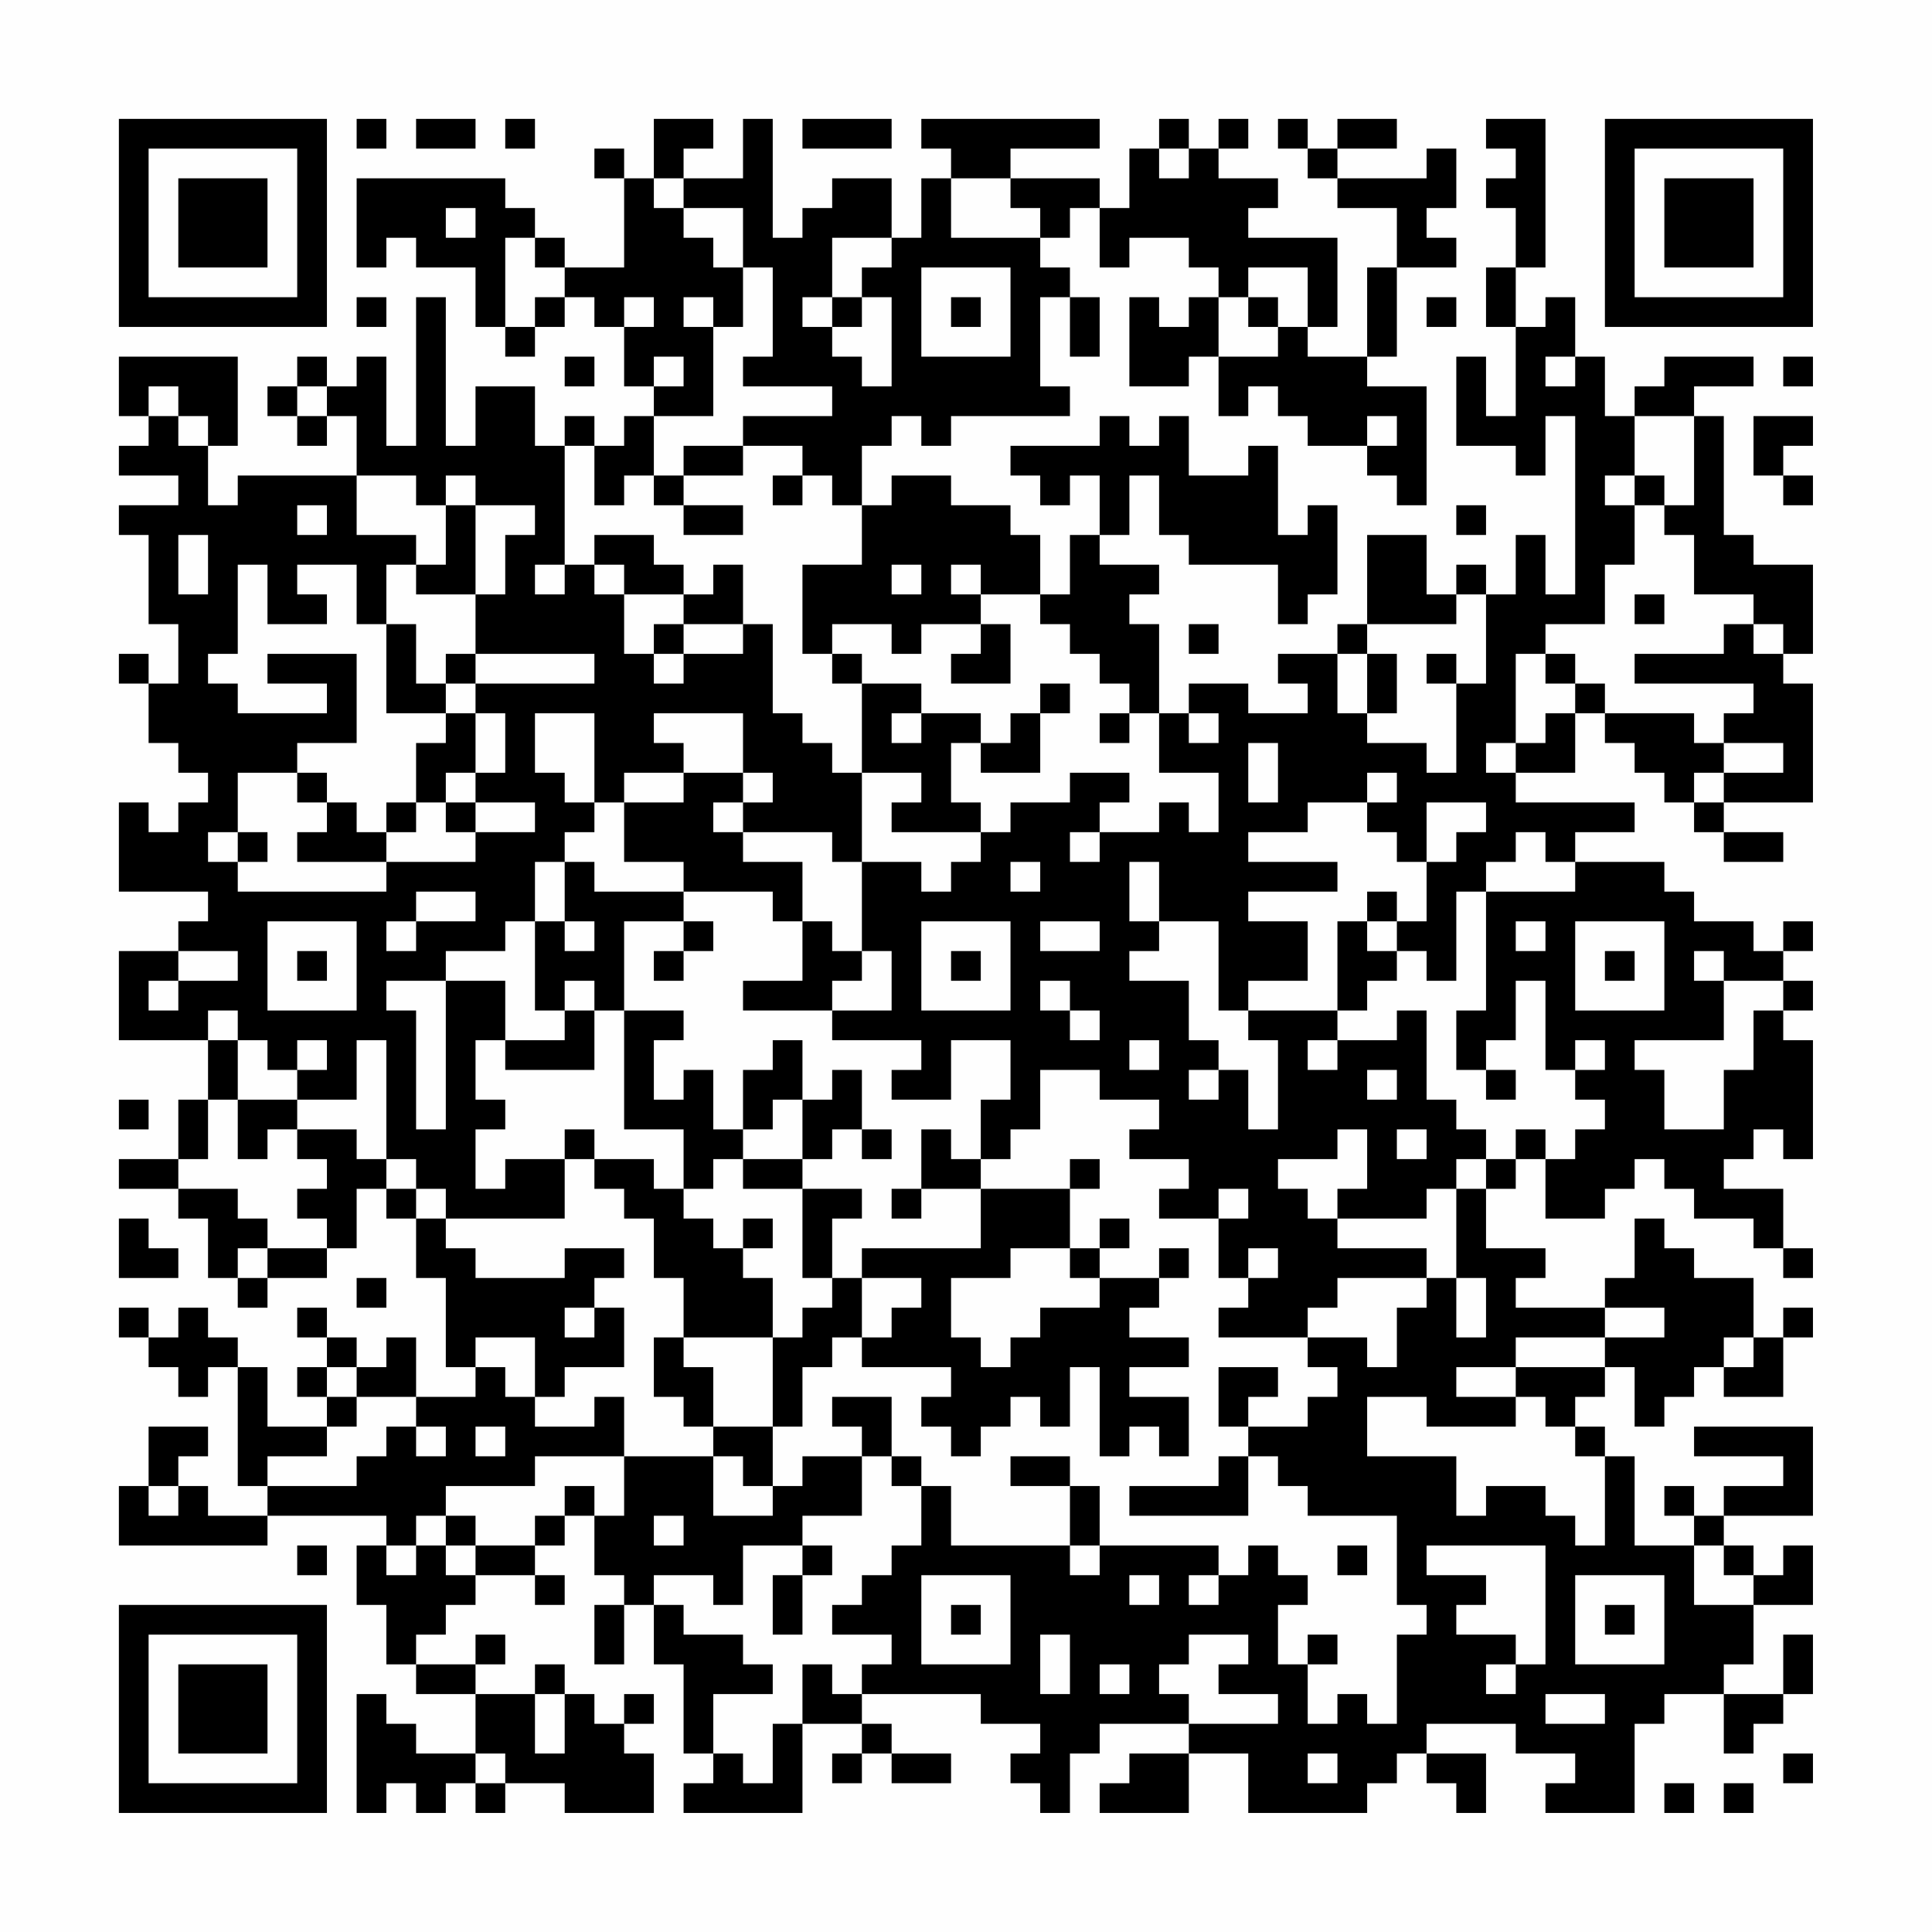 <?xml version="1.0" encoding="UTF-8"?>
<svg xmlns="http://www.w3.org/2000/svg" version="1.1" width="300" height="300" viewBox="0 0 300 300"><rect x="0" y="0" width="300" height="300" fill="#fefefe"/><g transform="scale(4.615)"><g transform="translate(4,4)"><path fill-rule="evenodd" d="M8 0L8 1L9 1L9 0ZM10 0L10 1L12 1L12 0ZM13 0L13 1L14 1L14 0ZM18 0L18 2L17 2L17 1L16 1L16 2L17 2L17 5L15 5L15 4L14 4L14 3L13 3L13 2L8 2L8 5L9 5L9 4L10 4L10 5L12 5L12 7L13 7L13 8L14 8L14 7L15 7L15 6L16 6L16 7L17 7L17 9L18 9L18 10L17 10L17 11L16 11L16 10L15 10L15 11L14 11L14 9L12 9L12 11L11 11L11 6L10 6L10 11L9 11L9 8L8 8L8 9L7 9L7 8L6 8L6 9L5 9L5 10L6 10L6 11L7 11L7 10L8 10L8 12L4 12L4 13L3 13L3 11L4 11L4 8L0 8L0 10L1 10L1 11L0 11L0 12L2 12L2 13L0 13L0 14L1 14L1 17L2 17L2 19L1 19L1 18L0 18L0 19L1 19L1 21L2 21L2 22L3 22L3 23L2 23L2 24L1 24L1 23L0 23L0 26L3 26L3 27L2 27L2 28L0 28L0 31L3 31L3 33L2 33L2 35L0 35L0 36L2 36L2 37L3 37L3 39L4 39L4 40L5 40L5 39L7 39L7 38L8 38L8 36L9 36L9 37L10 37L10 39L11 39L11 42L12 42L12 43L10 43L10 41L9 41L9 42L8 42L8 41L7 41L7 40L6 40L6 41L7 41L7 42L6 42L6 43L7 43L7 44L5 44L5 42L4 42L4 41L3 41L3 40L2 40L2 41L1 41L1 40L0 40L0 41L1 41L1 42L2 42L2 43L3 43L3 42L4 42L4 46L5 46L5 47L3 47L3 46L2 46L2 45L3 45L3 44L1 44L1 46L0 46L0 48L5 48L5 47L9 47L9 48L8 48L8 50L9 50L9 52L10 52L10 53L12 53L12 55L10 55L10 54L9 54L9 53L8 53L8 57L9 57L9 56L10 56L10 57L11 57L11 56L12 56L12 57L13 57L13 56L15 56L15 57L18 57L18 55L17 55L17 54L18 54L18 53L17 53L17 54L16 54L16 53L15 53L15 52L14 52L14 53L12 53L12 52L13 52L13 51L12 51L12 52L10 52L10 51L11 51L11 50L12 50L12 49L14 49L14 50L15 50L15 49L14 49L14 48L15 48L15 47L16 47L16 49L17 49L17 50L16 50L16 52L17 52L17 50L18 50L18 52L19 52L19 55L20 55L20 56L19 56L19 57L23 57L23 54L25 54L25 55L24 55L24 56L25 56L25 55L26 55L26 56L28 56L28 55L26 55L26 54L25 54L25 53L29 53L29 54L31 54L31 55L30 55L30 56L31 56L31 57L32 57L32 55L33 55L33 54L36 54L36 55L34 55L34 56L33 56L33 57L36 57L36 55L38 55L38 57L42 57L42 56L43 56L43 55L44 55L44 56L45 56L45 57L46 57L46 55L44 55L44 54L47 54L47 55L49 55L49 56L48 56L48 57L51 57L51 54L52 54L52 53L54 53L54 55L55 55L55 54L56 54L56 53L57 53L57 51L56 51L56 53L54 53L54 52L55 52L55 50L57 50L57 48L56 48L56 49L55 49L55 48L54 48L54 47L57 47L57 44L53 44L53 45L56 45L56 46L54 46L54 47L53 47L53 46L52 46L52 47L53 47L53 48L51 48L51 45L50 45L50 44L49 44L49 43L50 43L50 42L51 42L51 44L52 44L52 43L53 43L53 42L54 42L54 43L56 43L56 41L57 41L57 40L56 40L56 41L55 41L55 39L53 39L53 38L52 38L52 37L51 37L51 39L50 39L50 40L47 40L47 39L48 39L48 38L46 38L46 36L47 36L47 35L48 35L48 37L50 37L50 36L51 36L51 35L52 35L52 36L53 36L53 37L55 37L55 38L56 38L56 39L57 39L57 38L56 38L56 36L54 36L54 35L55 35L55 34L56 34L56 35L57 35L57 31L56 31L56 30L57 30L57 29L56 29L56 28L57 28L57 27L56 27L56 28L55 28L55 27L53 27L53 26L52 26L52 25L49 25L49 24L51 24L51 23L47 23L47 22L49 22L49 20L50 20L50 21L51 21L51 22L52 22L52 23L53 23L53 24L54 24L54 25L56 25L56 24L54 24L54 23L57 23L57 19L56 19L56 18L57 18L57 15L55 15L55 14L54 14L54 10L53 10L53 9L55 9L55 8L52 8L52 9L51 9L51 10L50 10L50 8L49 8L49 6L48 6L48 7L47 7L47 5L48 5L48 0L46 0L46 1L47 1L47 2L46 2L46 3L47 3L47 5L46 5L46 7L47 7L47 10L46 10L46 8L45 8L45 11L47 11L47 12L48 12L48 10L49 10L49 16L48 16L48 14L47 14L47 16L46 16L46 15L45 15L45 16L44 16L44 14L42 14L42 17L41 17L41 18L39 18L39 19L40 19L40 20L38 20L38 19L36 19L36 20L35 20L35 17L34 17L34 16L35 16L35 15L33 15L33 14L34 14L34 12L35 12L35 14L36 14L36 15L39 15L39 17L40 17L40 16L41 16L41 13L40 13L40 14L39 14L39 11L38 11L38 12L36 12L36 10L35 10L35 11L34 11L34 10L33 10L33 11L30 11L30 12L31 12L31 13L32 13L32 12L33 12L33 14L32 14L32 16L31 16L31 14L30 14L30 13L28 13L28 12L26 12L26 13L25 13L25 11L26 11L26 10L27 10L27 11L28 11L28 10L32 10L32 9L31 9L31 6L32 6L32 8L33 8L33 6L32 6L32 5L31 5L31 4L32 4L32 3L33 3L33 5L34 5L34 4L36 4L36 5L37 5L37 6L36 6L36 7L35 7L35 6L34 6L34 9L36 9L36 8L37 8L37 10L38 10L38 9L39 9L39 10L40 10L40 11L42 11L42 12L43 12L43 13L44 13L44 9L42 9L42 8L43 8L43 5L45 5L45 4L44 4L44 3L45 3L45 1L44 1L44 2L41 2L41 1L43 1L43 0L41 0L41 1L40 1L40 0L39 0L39 1L40 1L40 2L41 2L41 3L43 3L43 5L42 5L42 8L40 8L40 7L41 7L41 4L38 4L38 3L39 3L39 2L37 2L37 1L38 1L38 0L37 0L37 1L36 1L36 0L35 0L35 1L34 1L34 3L33 3L33 2L30 2L30 1L33 1L33 0L27 0L27 1L28 1L28 2L27 2L27 4L26 4L26 2L24 2L24 3L23 3L23 4L22 4L22 0L21 0L21 2L19 2L19 1L20 1L20 0ZM23 0L23 1L26 1L26 0ZM35 1L35 2L36 2L36 1ZM18 2L18 3L19 3L19 4L20 4L20 5L21 5L21 7L20 7L20 6L19 6L19 7L20 7L20 10L18 10L18 12L17 12L17 13L16 13L16 11L15 11L15 15L14 15L14 16L15 16L15 15L16 15L16 16L17 16L17 18L18 18L18 19L19 19L19 18L21 18L21 17L22 17L22 20L23 20L23 21L24 21L24 22L25 22L25 25L24 25L24 24L21 24L21 23L22 23L22 22L21 22L21 20L18 20L18 21L19 21L19 22L17 22L17 23L16 23L16 20L14 20L14 22L15 22L15 23L16 23L16 24L15 24L15 25L14 25L14 27L13 27L13 28L11 28L11 29L9 29L9 30L10 30L10 34L11 34L11 29L13 29L13 31L12 31L12 33L13 33L13 34L12 34L12 36L13 36L13 35L15 35L15 37L11 37L11 36L10 36L10 35L9 35L9 31L8 31L8 33L6 33L6 32L7 32L7 31L6 31L6 32L5 32L5 31L4 31L4 30L3 30L3 31L4 31L4 33L3 33L3 35L2 35L2 36L4 36L4 37L5 37L5 38L4 38L4 39L5 39L5 38L7 38L7 37L6 37L6 36L7 36L7 35L6 35L6 34L8 34L8 35L9 35L9 36L10 36L10 37L11 37L11 38L12 38L12 39L15 39L15 38L17 38L17 39L16 39L16 40L15 40L15 41L16 41L16 40L17 40L17 42L15 42L15 43L14 43L14 41L12 41L12 42L13 42L13 43L14 43L14 44L16 44L16 43L17 43L17 45L14 45L14 46L11 46L11 47L10 47L10 48L9 48L9 49L10 49L10 48L11 48L11 49L12 49L12 48L14 48L14 47L15 47L15 46L16 46L16 47L17 47L17 45L20 45L20 47L22 47L22 46L23 46L23 45L25 45L25 47L23 47L23 48L21 48L21 50L20 50L20 49L18 49L18 50L19 50L19 51L21 51L21 52L22 52L22 53L20 53L20 55L21 55L21 56L22 56L22 54L23 54L23 52L24 52L24 53L25 53L25 52L26 52L26 51L24 51L24 50L25 50L25 49L26 49L26 48L27 48L27 46L28 46L28 48L32 48L32 49L33 49L33 48L37 48L37 49L36 49L36 50L37 50L37 49L38 49L38 48L39 48L39 49L40 49L40 50L39 50L39 52L40 52L40 54L41 54L41 53L42 53L42 54L43 54L43 51L44 51L44 50L43 50L43 47L40 47L40 46L39 46L39 45L38 45L38 44L40 44L40 43L41 43L41 42L40 42L40 41L42 41L42 42L43 42L43 40L44 40L44 39L45 39L45 41L46 41L46 39L45 39L45 36L46 36L46 35L47 35L47 34L48 34L48 35L49 35L49 34L50 34L50 33L49 33L49 32L50 32L50 31L49 31L49 32L48 32L48 29L47 29L47 31L46 31L46 32L45 32L45 30L46 30L46 26L49 26L49 25L48 25L48 24L47 24L47 25L46 25L46 26L45 26L45 29L44 29L44 28L43 28L43 27L44 27L44 25L45 25L45 24L46 24L46 23L44 23L44 25L43 25L43 24L42 24L42 23L43 23L43 22L42 22L42 23L40 23L40 24L38 24L38 25L41 25L41 26L38 26L38 27L40 27L40 29L38 29L38 30L37 30L37 27L35 27L35 25L34 25L34 27L35 27L35 28L34 28L34 29L36 29L36 31L37 31L37 32L36 32L36 33L37 33L37 32L38 32L38 34L39 34L39 31L38 31L38 30L41 30L41 31L40 31L40 32L41 32L41 31L43 31L43 30L44 30L44 33L45 33L45 34L46 34L46 35L45 35L45 36L44 36L44 37L41 37L41 36L42 36L42 34L41 34L41 35L39 35L39 36L40 36L40 37L41 37L41 38L44 38L44 39L41 39L41 40L40 40L40 41L37 41L37 40L38 40L38 39L39 39L39 38L38 38L38 39L37 39L37 37L38 37L38 36L37 36L37 37L35 37L35 36L36 36L36 35L34 35L34 34L35 34L35 33L33 33L33 32L31 32L31 34L30 34L30 35L29 35L29 33L30 33L30 31L28 31L28 33L26 33L26 32L27 32L27 31L24 31L24 30L26 30L26 28L25 28L25 25L27 25L27 26L28 26L28 25L29 25L29 24L30 24L30 23L32 23L32 22L34 22L34 23L33 23L33 24L32 24L32 25L33 25L33 24L35 24L35 23L36 23L36 24L37 24L37 22L35 22L35 20L34 20L34 19L33 19L33 18L32 18L32 17L31 17L31 16L29 16L29 15L28 15L28 16L29 16L29 17L27 17L27 18L26 18L26 17L24 17L24 18L23 18L23 15L25 15L25 13L24 13L24 12L23 12L23 11L21 11L21 10L24 10L24 9L21 9L21 8L22 8L22 5L21 5L21 3L19 3L19 2ZM28 2L28 4L31 4L31 3L30 3L30 2ZM11 3L11 4L12 4L12 3ZM13 4L13 7L14 7L14 6L15 6L15 5L14 5L14 4ZM24 4L24 6L23 6L23 7L24 7L24 8L25 8L25 9L26 9L26 6L25 6L25 5L26 5L26 4ZM27 5L27 8L30 8L30 5ZM38 5L38 6L37 6L37 8L39 8L39 7L40 7L40 5ZM8 6L8 7L9 7L9 6ZM17 6L17 7L18 7L18 6ZM24 6L24 7L25 7L25 6ZM28 6L28 7L29 7L29 6ZM38 6L38 7L39 7L39 6ZM44 6L44 7L45 7L45 6ZM15 8L15 9L16 9L16 8ZM18 8L18 9L19 9L19 8ZM48 8L48 9L49 9L49 8ZM56 8L56 9L57 9L57 8ZM1 9L1 10L2 10L2 11L3 11L3 10L2 10L2 9ZM6 9L6 10L7 10L7 9ZM42 10L42 11L43 11L43 10ZM51 10L51 12L50 12L50 13L51 13L51 15L50 15L50 17L48 17L48 18L47 18L47 21L46 21L46 22L47 22L47 21L48 21L48 20L49 20L49 19L50 19L50 20L53 20L53 21L54 21L54 22L53 22L53 23L54 23L54 22L56 22L56 21L54 21L54 20L55 20L55 19L51 19L51 18L54 18L54 17L55 17L55 18L56 18L56 17L55 17L55 16L53 16L53 14L52 14L52 13L53 13L53 10ZM55 10L55 12L56 12L56 13L57 13L57 12L56 12L56 11L57 11L57 10ZM19 11L19 12L18 12L18 13L19 13L19 14L21 14L21 13L19 13L19 12L21 12L21 11ZM8 12L8 14L10 14L10 15L9 15L9 17L8 17L8 15L6 15L6 16L7 16L7 17L5 17L5 15L4 15L4 18L3 18L3 19L4 19L4 20L7 20L7 19L5 19L5 18L8 18L8 21L6 21L6 22L4 22L4 24L3 24L3 25L4 25L4 26L9 26L9 25L12 25L12 24L14 24L14 23L12 23L12 22L13 22L13 20L12 20L12 19L16 19L16 18L12 18L12 16L13 16L13 14L14 14L14 13L12 13L12 12L11 12L11 13L10 13L10 12ZM22 12L22 13L23 13L23 12ZM51 12L51 13L52 13L52 12ZM6 13L6 14L7 14L7 13ZM11 13L11 15L10 15L10 16L12 16L12 13ZM45 13L45 14L46 14L46 13ZM2 14L2 16L3 16L3 14ZM16 14L16 15L17 15L17 16L19 16L19 17L18 17L18 18L19 18L19 17L21 17L21 15L20 15L20 16L19 16L19 15L18 15L18 14ZM26 15L26 16L27 16L27 15ZM45 16L45 17L42 17L42 18L41 18L41 20L42 20L42 21L44 21L44 22L45 22L45 19L46 19L46 16ZM51 16L51 17L52 17L52 16ZM9 17L9 20L11 20L11 21L10 21L10 23L9 23L9 24L8 24L8 23L7 23L7 22L6 22L6 23L7 23L7 24L6 24L6 25L9 25L9 24L10 24L10 23L11 23L11 24L12 24L12 23L11 23L11 22L12 22L12 20L11 20L11 19L12 19L12 18L11 18L11 19L10 19L10 17ZM29 17L29 18L28 18L28 19L30 19L30 17ZM36 17L36 18L37 18L37 17ZM24 18L24 19L25 19L25 22L27 22L27 23L26 23L26 24L29 24L29 23L28 23L28 21L29 21L29 22L31 22L31 20L32 20L32 19L31 19L31 20L30 20L30 21L29 21L29 20L27 20L27 19L25 19L25 18ZM42 18L42 20L43 20L43 18ZM44 18L44 19L45 19L45 18ZM48 18L48 19L49 19L49 18ZM26 20L26 21L27 21L27 20ZM33 20L33 21L34 21L34 20ZM36 20L36 21L37 21L37 20ZM38 21L38 23L39 23L39 21ZM19 22L19 23L17 23L17 25L19 25L19 26L16 26L16 25L15 25L15 27L14 27L14 30L15 30L15 31L13 31L13 32L16 32L16 30L17 30L17 34L19 34L19 36L18 36L18 35L16 35L16 34L15 34L15 35L16 35L16 36L17 36L17 37L18 37L18 39L19 39L19 41L18 41L18 43L19 43L19 44L20 44L20 45L21 45L21 46L22 46L22 44L23 44L23 42L24 42L24 41L25 41L25 42L28 42L28 43L27 43L27 44L28 44L28 45L29 45L29 44L30 44L30 43L31 43L31 44L32 44L32 42L33 42L33 45L34 45L34 44L35 44L35 45L36 45L36 43L34 43L34 42L36 42L36 41L34 41L34 40L35 40L35 39L36 39L36 38L35 38L35 39L33 39L33 38L34 38L34 37L33 37L33 38L32 38L32 36L33 36L33 35L32 35L32 36L29 36L29 35L28 35L28 34L27 34L27 36L26 36L26 37L27 37L27 36L29 36L29 38L25 38L25 39L24 39L24 37L25 37L25 36L23 36L23 35L24 35L24 34L25 34L25 35L26 35L26 34L25 34L25 32L24 32L24 33L23 33L23 31L22 31L22 32L21 32L21 34L20 34L20 32L19 32L19 33L18 33L18 31L19 31L19 30L17 30L17 27L19 27L19 28L18 28L18 29L19 29L19 28L20 28L20 27L19 27L19 26L22 26L22 27L23 27L23 29L21 29L21 30L24 30L24 29L25 29L25 28L24 28L24 27L23 27L23 25L21 25L21 24L20 24L20 23L21 23L21 22ZM4 24L4 25L5 25L5 24ZM30 25L30 26L31 26L31 25ZM10 26L10 27L9 27L9 28L10 28L10 27L12 27L12 26ZM42 26L42 27L41 27L41 30L42 30L42 29L43 29L43 28L42 28L42 27L43 27L43 26ZM5 27L5 30L8 30L8 27ZM15 27L15 28L16 28L16 27ZM27 27L27 30L30 30L30 27ZM31 27L31 28L33 28L33 27ZM47 27L47 28L48 28L48 27ZM49 27L49 30L52 30L52 27ZM2 28L2 29L1 29L1 30L2 30L2 29L4 29L4 28ZM6 28L6 29L7 29L7 28ZM28 28L28 29L29 29L29 28ZM50 28L50 29L51 29L51 28ZM53 28L53 29L54 29L54 31L51 31L51 32L52 32L52 34L54 34L54 32L55 32L55 30L56 30L56 29L54 29L54 28ZM15 29L15 30L16 30L16 29ZM31 29L31 30L32 30L32 31L33 31L33 30L32 30L32 29ZM34 31L34 32L35 32L35 31ZM42 32L42 33L43 33L43 32ZM46 32L46 33L47 33L47 32ZM0 33L0 34L1 34L1 33ZM4 33L4 35L5 35L5 34L6 34L6 33ZM22 33L22 34L21 34L21 35L20 35L20 36L19 36L19 37L20 37L20 38L21 38L21 39L22 39L22 41L19 41L19 42L20 42L20 44L22 44L22 41L23 41L23 40L24 40L24 39L23 39L23 36L21 36L21 35L23 35L23 33ZM43 34L43 35L44 35L44 34ZM0 37L0 39L2 39L2 38L1 38L1 37ZM21 37L21 38L22 38L22 37ZM30 38L30 39L28 39L28 41L29 41L29 42L30 42L30 41L31 41L31 40L33 40L33 39L32 39L32 38ZM8 39L8 40L9 40L9 39ZM25 39L25 41L26 41L26 40L27 40L27 39ZM50 40L50 41L47 41L47 42L45 42L45 43L47 43L47 44L44 44L44 43L42 43L42 45L45 45L45 47L46 47L46 46L48 46L48 47L49 47L49 48L50 48L50 45L49 45L49 44L48 44L48 43L47 43L47 42L50 42L50 41L52 41L52 40ZM54 41L54 42L55 42L55 41ZM7 42L7 43L8 43L8 44L7 44L7 45L5 45L5 46L8 46L8 45L9 45L9 44L10 44L10 45L11 45L11 44L10 44L10 43L8 43L8 42ZM37 42L37 44L38 44L38 43L39 43L39 42ZM24 43L24 44L25 44L25 45L26 45L26 46L27 46L27 45L26 45L26 43ZM12 44L12 45L13 45L13 44ZM30 45L30 46L32 46L32 48L33 48L33 46L32 46L32 45ZM37 45L37 46L34 46L34 47L38 47L38 45ZM1 46L1 47L2 47L2 46ZM11 47L11 48L12 48L12 47ZM18 47L18 48L19 48L19 47ZM6 48L6 49L7 49L7 48ZM23 48L23 49L22 49L22 51L23 51L23 49L24 49L24 48ZM41 48L41 49L42 49L42 48ZM44 48L44 49L46 49L46 50L45 50L45 51L47 51L47 52L46 52L46 53L47 53L47 52L48 52L48 48ZM53 48L53 50L55 50L55 49L54 49L54 48ZM27 49L27 52L30 52L30 49ZM34 49L34 50L35 50L35 49ZM49 49L49 52L52 52L52 49ZM28 50L28 51L29 51L29 50ZM50 50L50 51L51 51L51 50ZM31 51L31 53L32 53L32 51ZM36 51L36 52L35 52L35 53L36 53L36 54L39 54L39 53L37 53L37 52L38 52L38 51ZM40 51L40 52L41 52L41 51ZM33 52L33 53L34 53L34 52ZM14 53L14 55L15 55L15 53ZM48 53L48 54L50 54L50 53ZM12 55L12 56L13 56L13 55ZM40 55L40 56L41 56L41 55ZM56 55L56 56L57 56L57 55ZM52 56L52 57L53 57L53 56ZM54 56L54 57L55 57L55 56ZM0 0L0 7L7 7L7 0ZM1 1L1 6L6 6L6 1ZM2 2L2 5L5 5L5 2ZM50 0L50 7L57 7L57 0ZM51 1L51 6L56 6L56 1ZM52 2L52 5L55 5L55 2ZM0 50L0 57L7 57L7 50ZM1 51L1 56L6 56L6 51ZM2 52L2 55L5 55L5 52Z" fill="#000000"/></g></g></svg>

